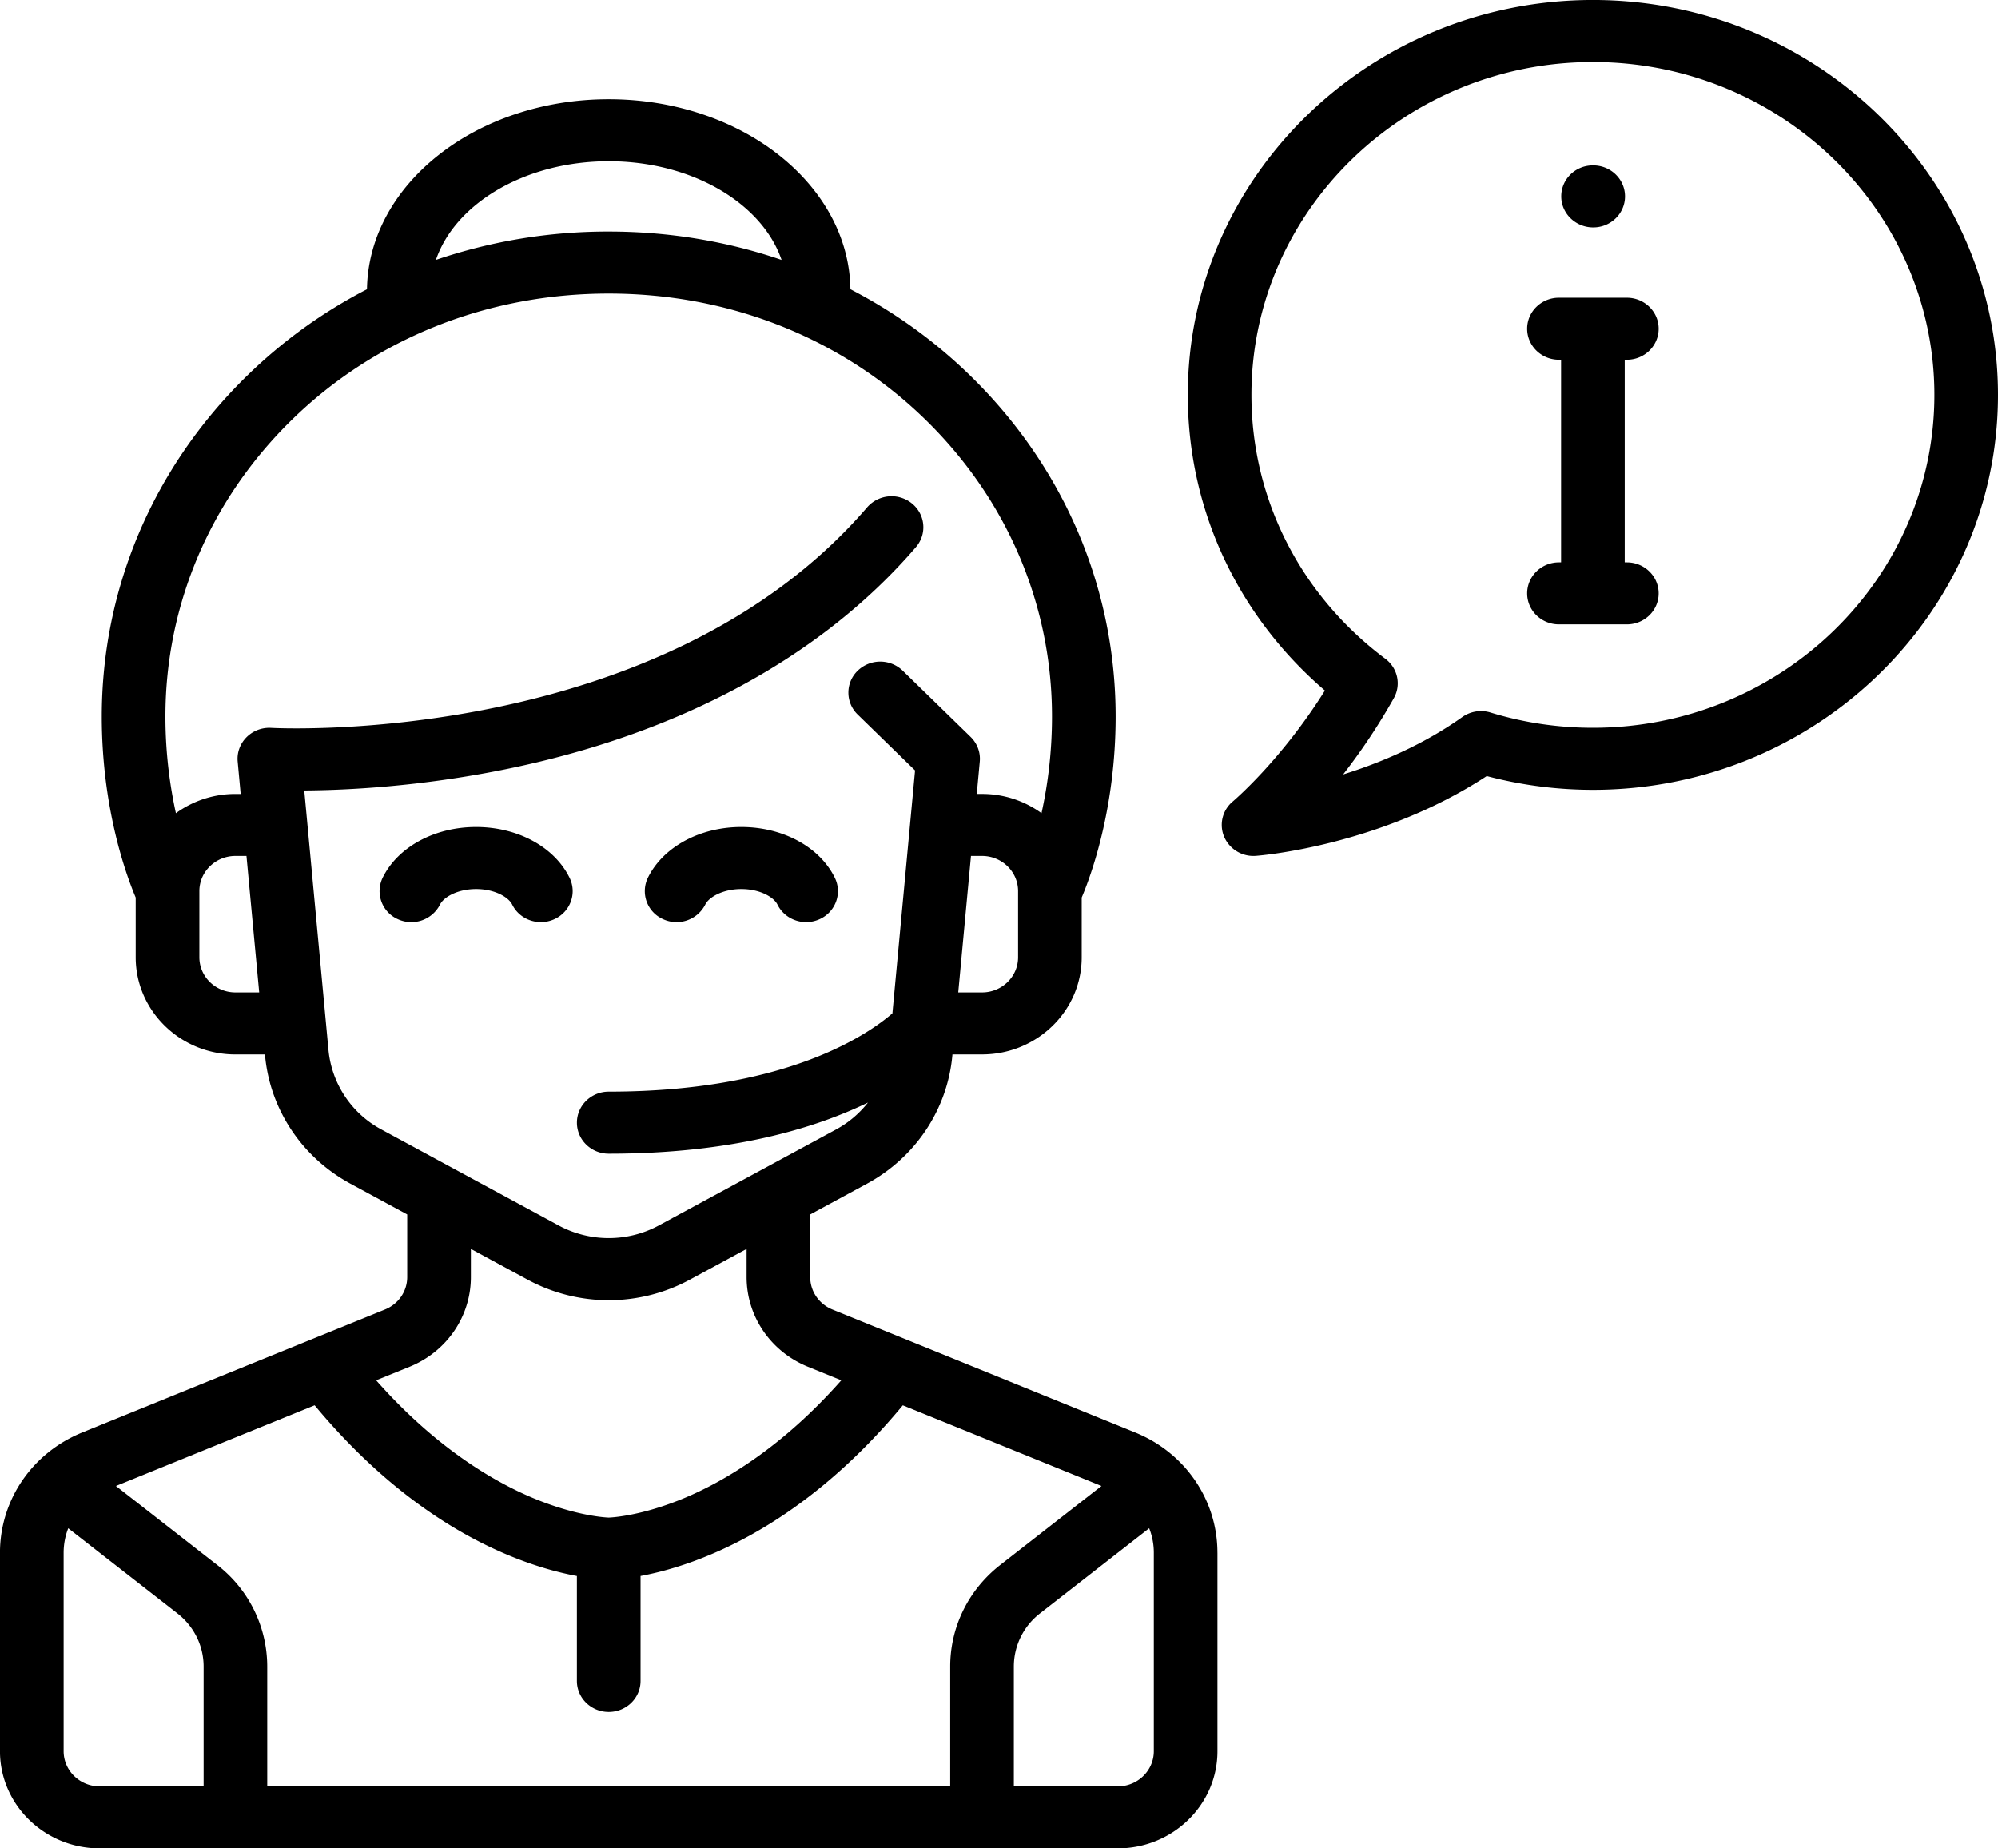 <svg xmlns="http://www.w3.org/2000/svg" xmlns:xlink="http://www.w3.org/1999/xlink" width="80" height="74" viewBox="0 0 80 74"><defs><path id="9sqva" d="M496.066 935.863c0 .686-.57 1.242-1.273 1.242-.704 0-1.281-.556-1.281-1.242 0-.686.563-1.241 1.267-1.241h.014c.703 0 1.273.555 1.273 1.241zm-16.319 54.3v7.946c0 2.145-1.79 3.89-3.991 3.89H434.99c-2.2 0-3.991-1.745-3.991-3.89v-7.946c0-2.112 1.292-4.001 3.293-4.814l12.124-4.924c.54-.219.889-.729.889-1.299v-2.506l-2.267-1.228c-1.943-1.051-3.222-2.967-3.424-5.124l-.004-.053h-1.184c-2.201 0-3.992-1.746-3.992-3.89v-2.392c-.357-.842-1.358-3.533-1.358-7.247 0-5.132 2.062-9.974 5.807-13.634a20.01 20.01 0 0 1 4.811-3.472c.062-4.203 4.379-7.607 9.679-7.607 5.3 0 9.617 3.404 9.678 7.607a20.01 20.01 0 0 1 4.812 3.472c3.744 3.66 5.807 8.502 5.807 13.634 0 3.714-1.002 6.406-1.359 7.247v2.391c0 2.145-1.79 3.89-3.992 3.89h-1.183l-.005.054c-.201 2.157-1.481 4.073-3.423 5.124l-2.267 1.228v2.506c0 .57.348 1.08.888 1.3l12.125 4.923c2 .813 3.292 2.702 3.292 4.814zm-7.983-26.488c0-.776-.647-1.407-1.444-1.407h-.442l-.51 5.463h.952c.797 0 1.444-.63 1.444-1.407zm-23.31-25.27a21.37 21.37 0 0 1 6.92-1.135c2.405 0 4.738.39 6.92 1.136-.776-2.266-3.584-3.95-6.92-3.95-3.337 0-6.145 1.684-6.92 3.95zm-7.075 29.326l-.51-5.463h-.442c-.796 0-1.444.631-1.444 1.407v2.649c0 .776.648 1.407 1.444 1.407zm11.974 9.322a4.23 4.23 0 0 0 4.041 0l7.077-3.832a4.12 4.12 0 0 0 1.282-1.08c-2.165 1.051-5.502 2.047-10.38 2.047-.703 0-1.273-.556-1.273-1.242 0-.686.57-1.242 1.273-1.242 7.02 0 10.319-2.238 11.359-3.135l.907-9.725-2.296-2.237a1.219 1.219 0 0 1 0-1.756 1.297 1.297 0 0 1 1.802 0l2.717 2.649c.267.26.403.623.368.99l-.12 1.295h.21c.892 0 1.717.287 2.382.77.231-1.045.42-2.361.42-3.87 0-4.469-1.797-8.688-5.062-11.879-3.334-3.258-7.84-5.053-12.687-5.053-4.847 0-9.352 1.795-12.686 5.053-3.265 3.191-5.063 7.41-5.063 11.88 0 1.508.19 2.824.42 3.87a4.04 4.04 0 0 1 2.383-.77h.21l-.12-1.296c-.064-.682.453-1.286 1.153-1.348.066-.006.132-.006.196-.002.21.012 15.567.8 23.855-8.83a1.297 1.297 0 0 1 1.794-.154c.54.44.61 1.224.158 1.749-3.797 4.413-9.498 7.491-16.485 8.902-3.417.69-6.339.829-8.005.839l.97 10.397a4.048 4.048 0 0 0 2.123 3.178zm-7.292 6.207c2.39 2.704 4.699 4.048 6.263 4.705 1.73.726 2.928.786 3.05.79.12-.004 1.319-.064 3.049-.79 1.564-.658 3.874-2.001 6.263-4.705l-1.336-.542c-1.492-.606-2.456-2.016-2.456-3.592V978l-2.262 1.225a6.833 6.833 0 0 1-3.258.829 6.837 6.837 0 0 1-3.259-.829L449.854 978v1.127c0 1.576-.965 2.985-2.457 3.592zm-6.908 11.461c0-.833-.384-1.611-1.052-2.132l-4.368-3.406c-.12.306-.185.638-.185.98v7.946c0 .776.647 1.408 1.443 1.408h4.162zm31.901-4.072l4.05-3.158-7.956-3.23c-4.198 5.059-8.44 6.452-10.5 6.833v4.201c0 .686-.571 1.242-1.275 1.242-.703 0-1.274-.556-1.274-1.242v-4.2c-2.06-.382-6.302-1.775-10.5-6.835l-7.957 3.231 4.05 3.158a5.14 5.14 0 0 1 2.008 4.072v4.795h27.346v-4.795c0-1.592.732-3.077 2.008-4.072zm6.145 7.46v-7.946c0-.342-.065-.674-.186-.98l-4.367 3.405a2.692 2.692 0 0 0-1.052 2.133v4.796h4.162c.796 0 1.443-.632 1.443-1.408zm-23.99-33.315a1.3 1.3 0 0 1-.552.123c-.474 0-.93-.259-1.149-.703-.149-.301-.706-.621-1.445-.621-.739 0-1.296.32-1.445.621a1.289 1.289 0 0 1-1.7.58 1.228 1.228 0 0 1-.595-1.657c.608-1.232 2.077-2.028 3.74-2.028 1.664 0 3.132.796 3.74 2.028.306.617.04 1.36-.594 1.657zm10.62 0a1.3 1.3 0 0 1-.551.123c-.474 0-.93-.259-1.149-.703-.149-.301-.706-.621-1.445-.621-.739 0-1.296.32-1.445.621a1.29 1.29 0 0 1-1.7.58 1.228 1.228 0 0 1-.596-1.657c.61-1.232 2.077-2.028 3.74-2.028 1.665 0 3.133.796 3.741 2.028.306.617.04 1.36-.594 1.657zM511 943.81c0 8.717-7.276 15.81-16.22 15.81-1.441 0-2.868-.186-4.251-.551-4.243 2.781-9.027 3.18-9.237 3.195a1.275 1.275 0 0 1-1.277-.763 1.22 1.22 0 0 1 .35-1.418c.02-.017 1.926-1.633 3.684-4.437-3.503-3.006-5.49-7.262-5.49-11.837 0-8.717 7.277-15.81 16.221-15.81 8.944 0 16.22 7.093 16.22 15.81zm-2.547 0c0-7.349-6.134-13.327-13.673-13.327-7.54 0-13.673 5.978-13.673 13.326 0 4.162 1.954 8.012 5.36 10.563.499.373.644 1.044.342 1.58a24.619 24.619 0 0 1-2.03 3.052c1.48-.46 3.2-1.181 4.77-2.297a1.3 1.3 0 0 1 1.132-.182c1.324.406 2.704.611 4.099.611 7.54 0 13.673-5.978 13.673-13.327zm-11.04 7.946c0 .686-.57 1.241-1.274 1.241h-2.718c-.704 0-1.274-.555-1.274-1.241s.57-1.242 1.274-1.242h.085v-8.112h-.085c-.704 0-1.274-.556-1.274-1.241 0-.686.57-1.242 1.274-1.242h2.718c.703 0 1.274.556 1.274 1.242 0 .685-.57 1.241-1.274 1.241h-.085v8.112h.085c.703 0 1.274.556 1.274 1.242z"/></defs><g><g transform="translate(-431 -928)"><use xlink:href="#9sqva"/></g></g></svg>